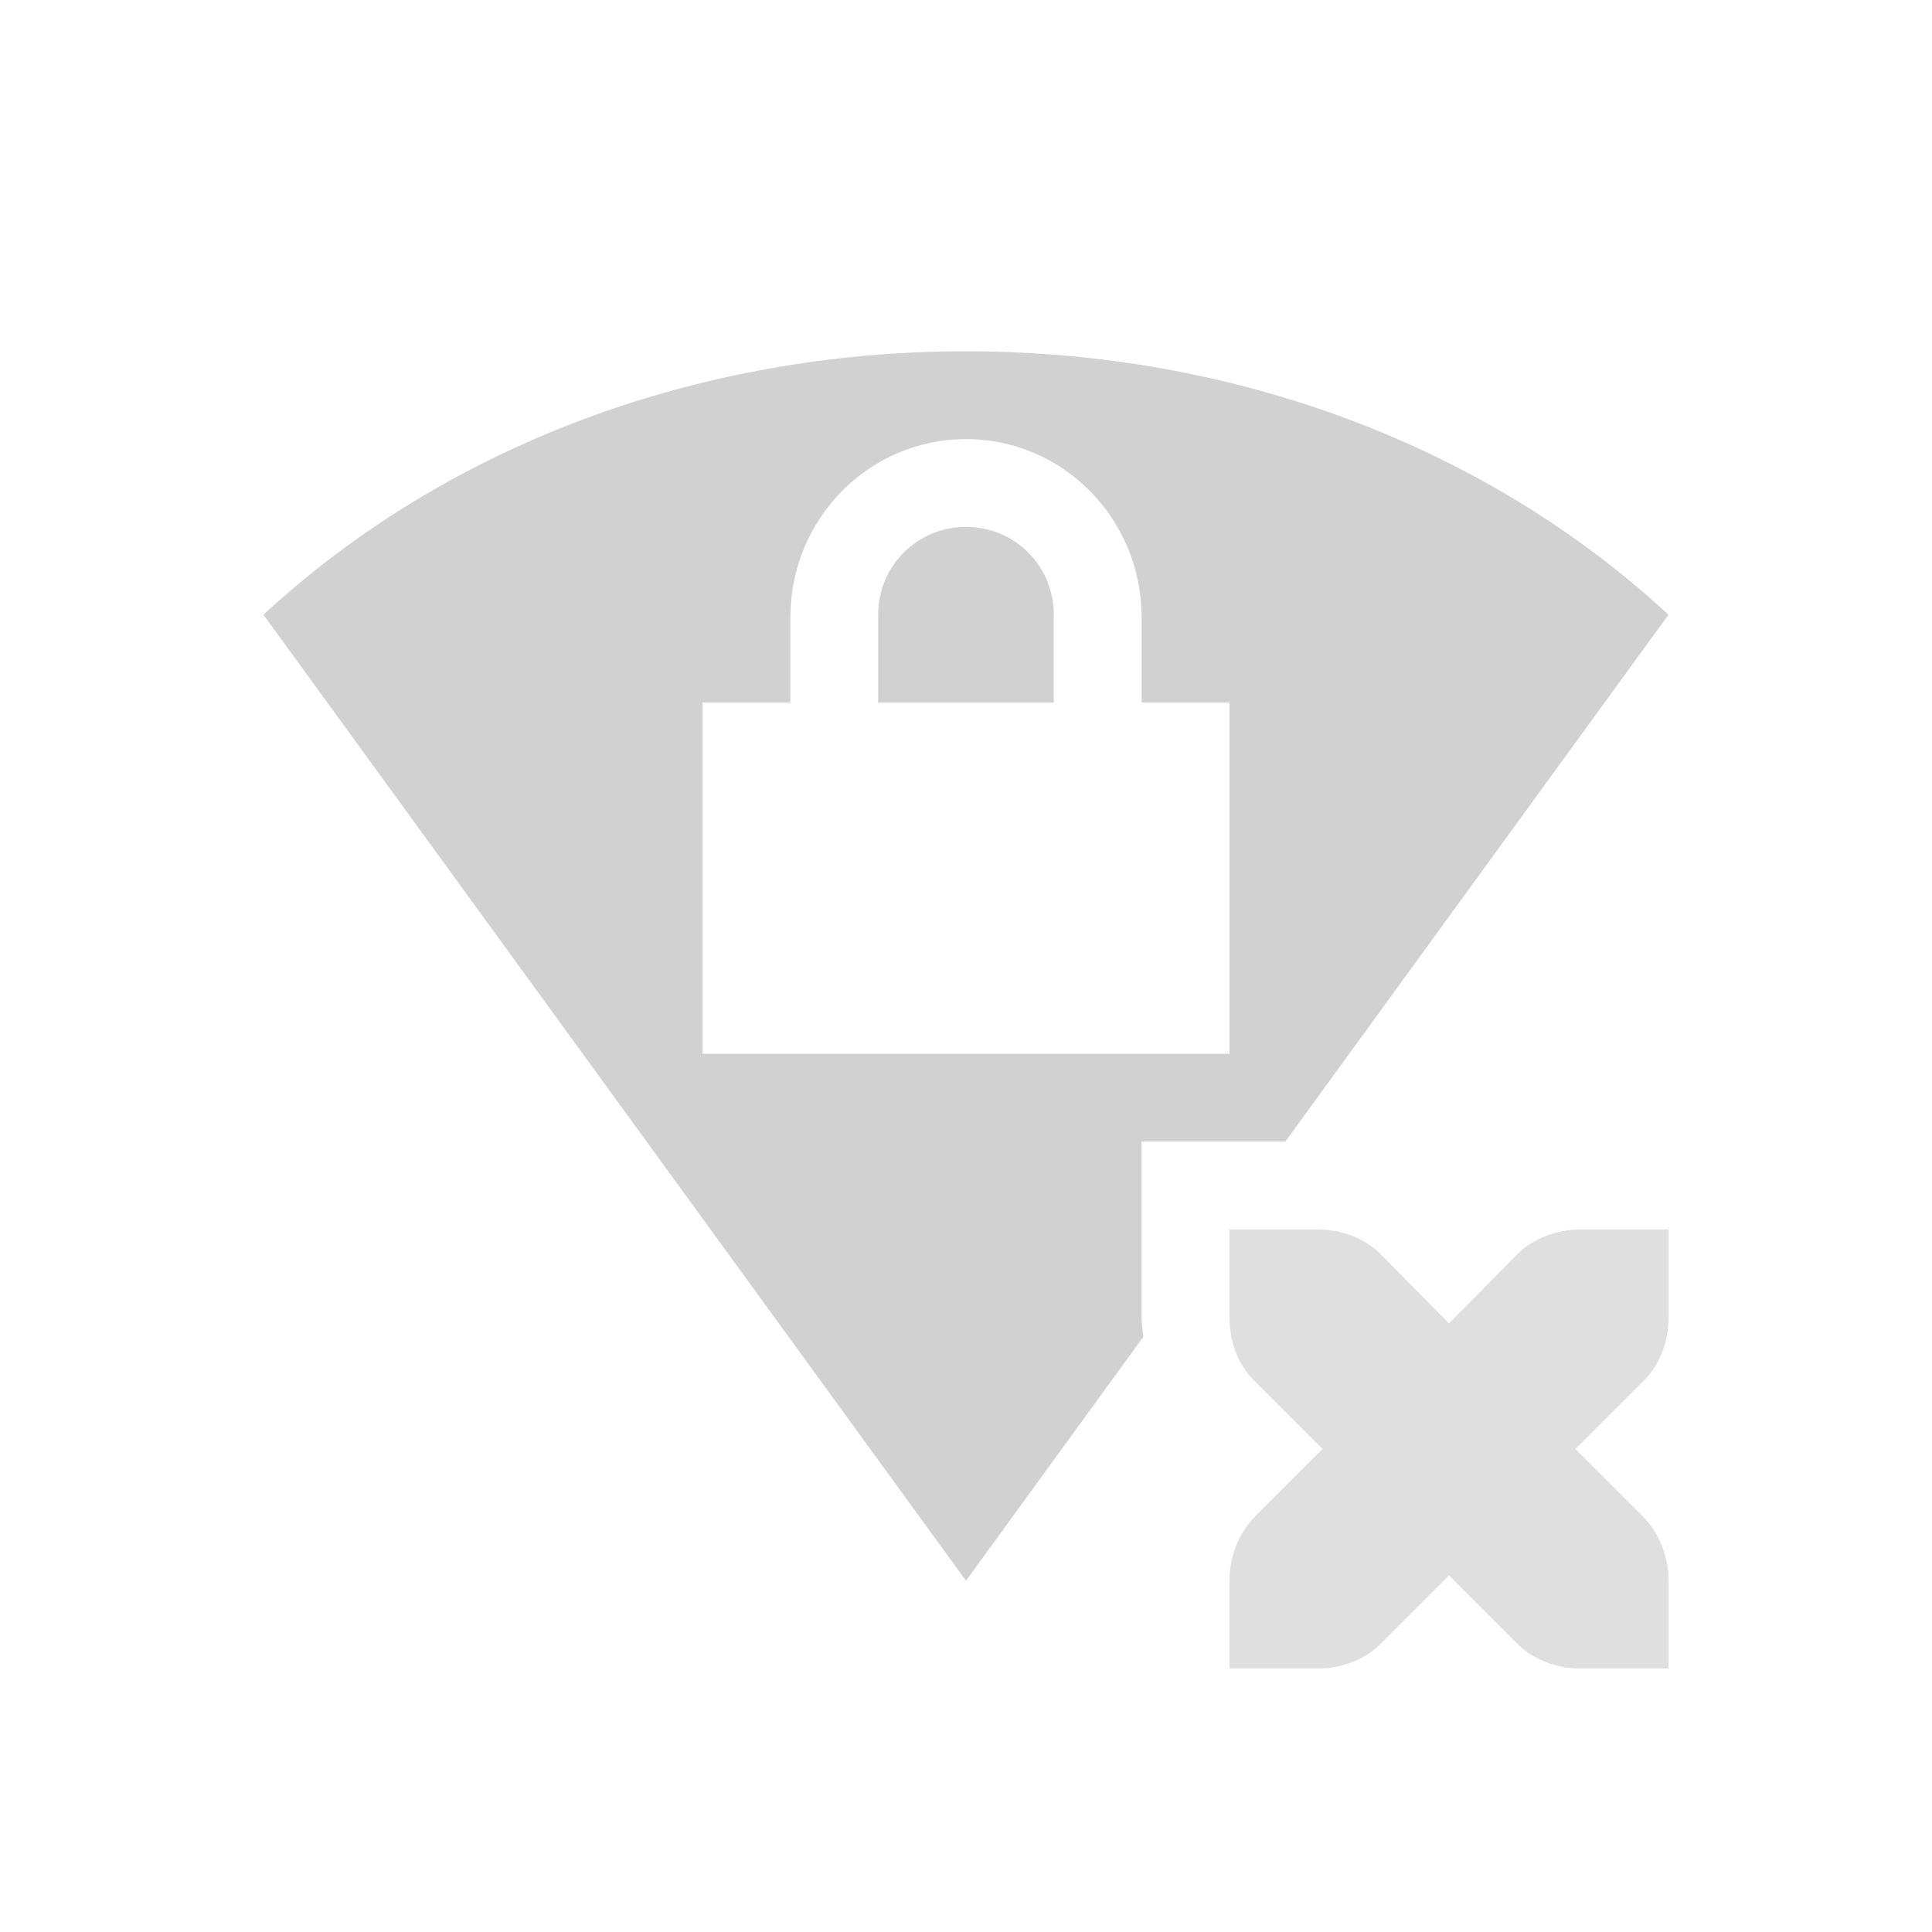 <svg width="22" height="22" version="1.1" xmlns="http://www.w3.org/2000/svg">
<defs>
<style id="current-color-scheme" type="text/css">.ColorScheme-Text { color:#dfdfdf; } .ColorScheme-Highlight { color:#4285f4; } .ColorScheme-NeutralText { color:#ff9800; } .ColorScheme-PositiveText { color:#4caf50; } .ColorScheme-NegativeText { color:#f44336; }</style>
</defs>
<path class="ColorScheme-Text" d="m14 14v1c0 0.28 0.1 0.54 0.28 0.72l0.78 0.78-0.78 0.78c-0.18 0.19-0.28 0.45-0.28 0.72v1h1c0.28 0 0.54-0.1 0.72-0.28l0.78-0.78 0.78 0.78c0.18 0.18 0.45 0.28 0.72 0.28h1v-1c0-0.27-0.1-0.53-0.28-0.72l-0.78-0.78 0.78-0.78c0.18-0.18 0.28-0.44 0.28-0.72v-1h-1c-0.27 0-0.54 0.1-0.72 0.28l-0.78 0.79-0.78-0.79c-0.18-0.18-0.44-0.28-0.72-0.28z" fill="currentColor"/>
<path d="m11 4c-3.051 0-5.919 1.073-8 3l8 11 2.019-2.777c-0.008-0.074-0.02-0.148-0.02-0.223v-1-1h1.637l4.363-6c-2.081-1.927-4.949-3-8-3zm0 1c1.108 0 2 0.911 2 2.031v0.969h1v4h-6v-4h1v-0.969c0-1.12 0.892-2.031 2-2.031z" fill="#666" opacity=".3"/>
<path d="m11 6c0.554 0 1 0.442 1 1v1h-2v-1c0-0.558 0.446-1 1-1z" color="#dfdfdf" fill="#666" opacity=".3"/>
</svg>

